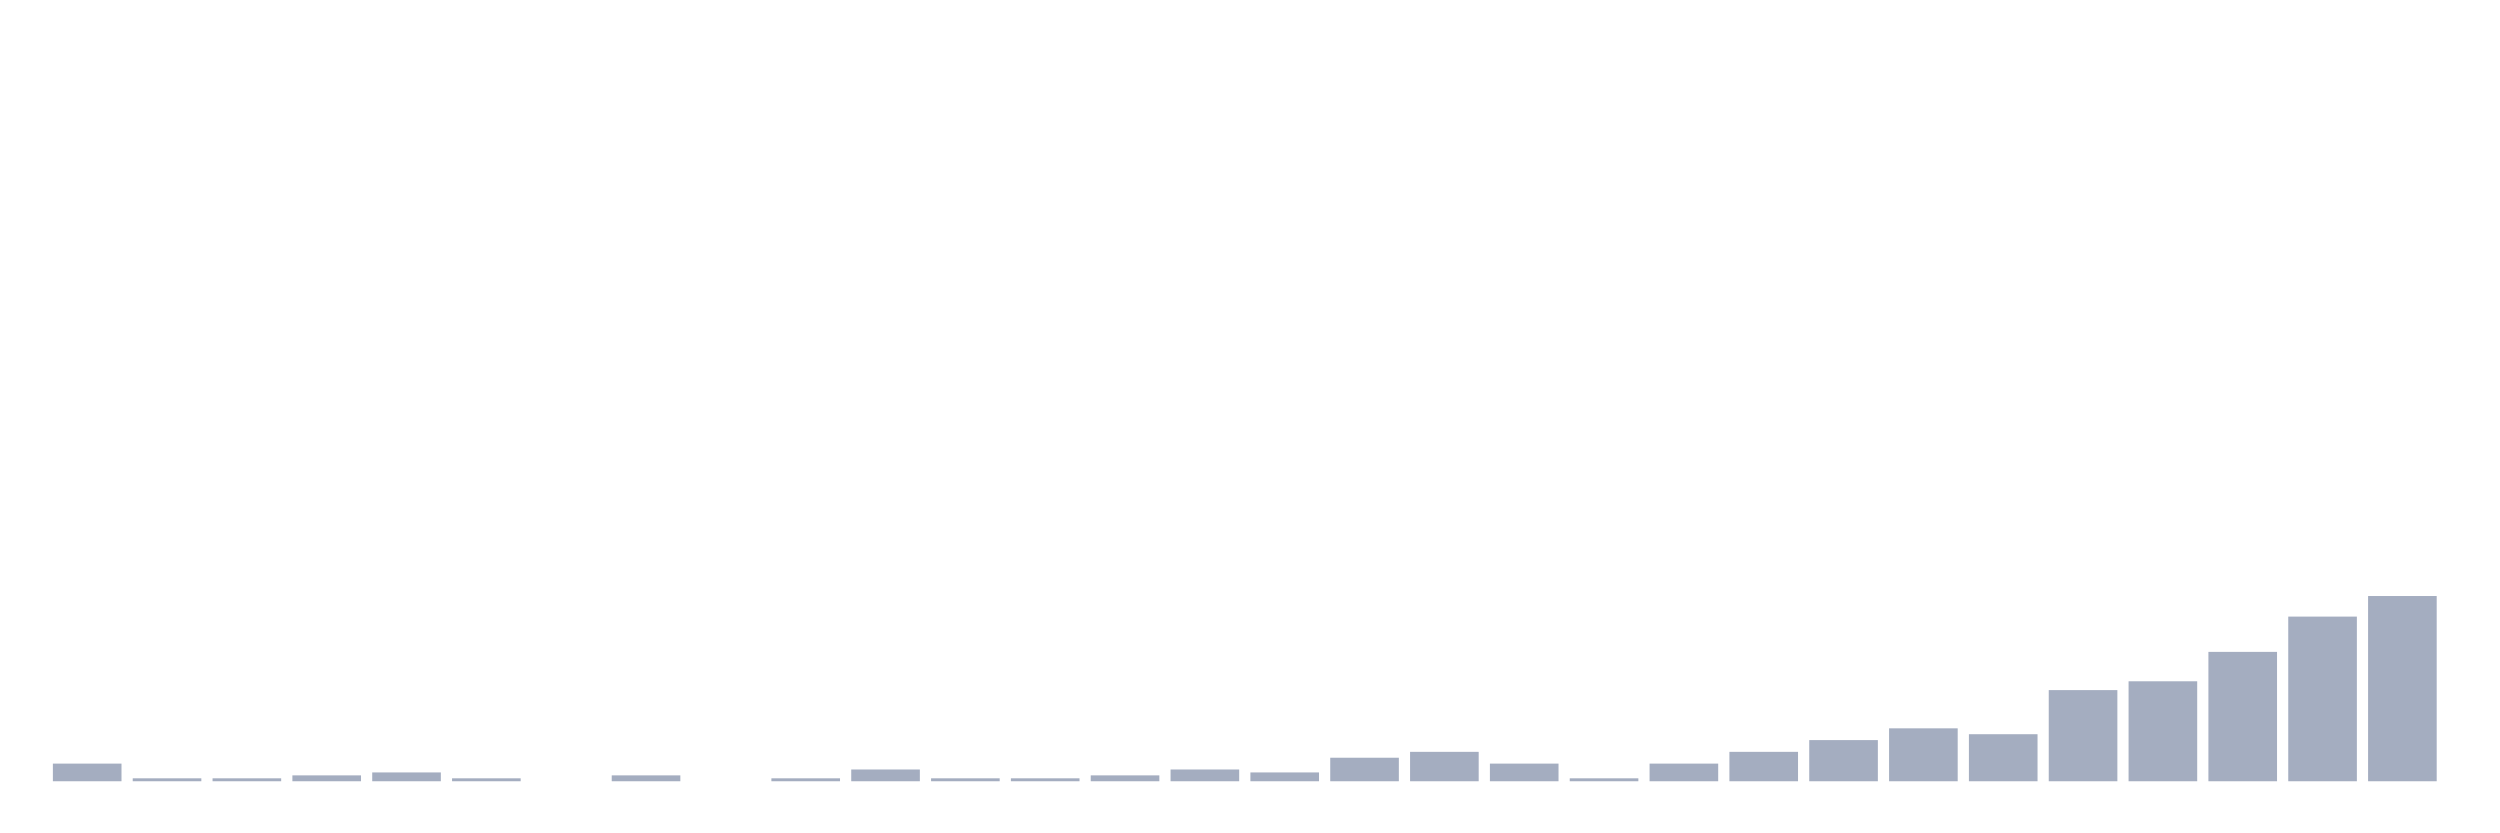 <svg xmlns="http://www.w3.org/2000/svg" viewBox="0 0 480 160"><g transform="translate(10,10)"><rect class="bar" x="0.153" width="13.175" y="136.613" height="3.387" fill="rgb(164,173,192)"></rect><rect class="bar" x="15.482" width="13.175" y="139.435" height="0.565" fill="rgb(164,173,192)"></rect><rect class="bar" x="30.81" width="13.175" y="139.435" height="0.565" fill="rgb(164,173,192)"></rect><rect class="bar" x="46.138" width="13.175" y="138.871" height="1.129" fill="rgb(164,173,192)"></rect><rect class="bar" x="61.466" width="13.175" y="138.306" height="1.694" fill="rgb(164,173,192)"></rect><rect class="bar" x="76.794" width="13.175" y="139.435" height="0.565" fill="rgb(164,173,192)"></rect><rect class="bar" x="92.123" width="13.175" y="140" height="0" fill="rgb(164,173,192)"></rect><rect class="bar" x="107.451" width="13.175" y="138.871" height="1.129" fill="rgb(164,173,192)"></rect><rect class="bar" x="122.779" width="13.175" y="140" height="0" fill="rgb(164,173,192)"></rect><rect class="bar" x="138.107" width="13.175" y="139.435" height="0.565" fill="rgb(164,173,192)"></rect><rect class="bar" x="153.436" width="13.175" y="137.742" height="2.258" fill="rgb(164,173,192)"></rect><rect class="bar" x="168.764" width="13.175" y="139.435" height="0.565" fill="rgb(164,173,192)"></rect><rect class="bar" x="184.092" width="13.175" y="139.435" height="0.565" fill="rgb(164,173,192)"></rect><rect class="bar" x="199.42" width="13.175" y="138.871" height="1.129" fill="rgb(164,173,192)"></rect><rect class="bar" x="214.748" width="13.175" y="137.742" height="2.258" fill="rgb(164,173,192)"></rect><rect class="bar" x="230.077" width="13.175" y="138.306" height="1.694" fill="rgb(164,173,192)"></rect><rect class="bar" x="245.405" width="13.175" y="135.484" height="4.516" fill="rgb(164,173,192)"></rect><rect class="bar" x="260.733" width="13.175" y="134.355" height="5.645" fill="rgb(164,173,192)"></rect><rect class="bar" x="276.061" width="13.175" y="136.613" height="3.387" fill="rgb(164,173,192)"></rect><rect class="bar" x="291.39" width="13.175" y="139.435" height="0.565" fill="rgb(164,173,192)"></rect><rect class="bar" x="306.718" width="13.175" y="136.613" height="3.387" fill="rgb(164,173,192)"></rect><rect class="bar" x="322.046" width="13.175" y="134.355" height="5.645" fill="rgb(164,173,192)"></rect><rect class="bar" x="337.374" width="13.175" y="132.097" height="7.903" fill="rgb(164,173,192)"></rect><rect class="bar" x="352.702" width="13.175" y="129.839" height="10.161" fill="rgb(164,173,192)"></rect><rect class="bar" x="368.031" width="13.175" y="130.968" height="9.032" fill="rgb(164,173,192)"></rect><rect class="bar" x="383.359" width="13.175" y="122.5" height="17.5" fill="rgb(164,173,192)"></rect><rect class="bar" x="398.687" width="13.175" y="120.806" height="19.194" fill="rgb(164,173,192)"></rect><rect class="bar" x="414.015" width="13.175" y="115.161" height="24.839" fill="rgb(164,173,192)"></rect><rect class="bar" x="429.344" width="13.175" y="108.387" height="31.613" fill="rgb(164,173,192)"></rect><rect class="bar" x="444.672" width="13.175" y="104.435" height="35.565" fill="rgb(164,173,192)"></rect></g></svg>